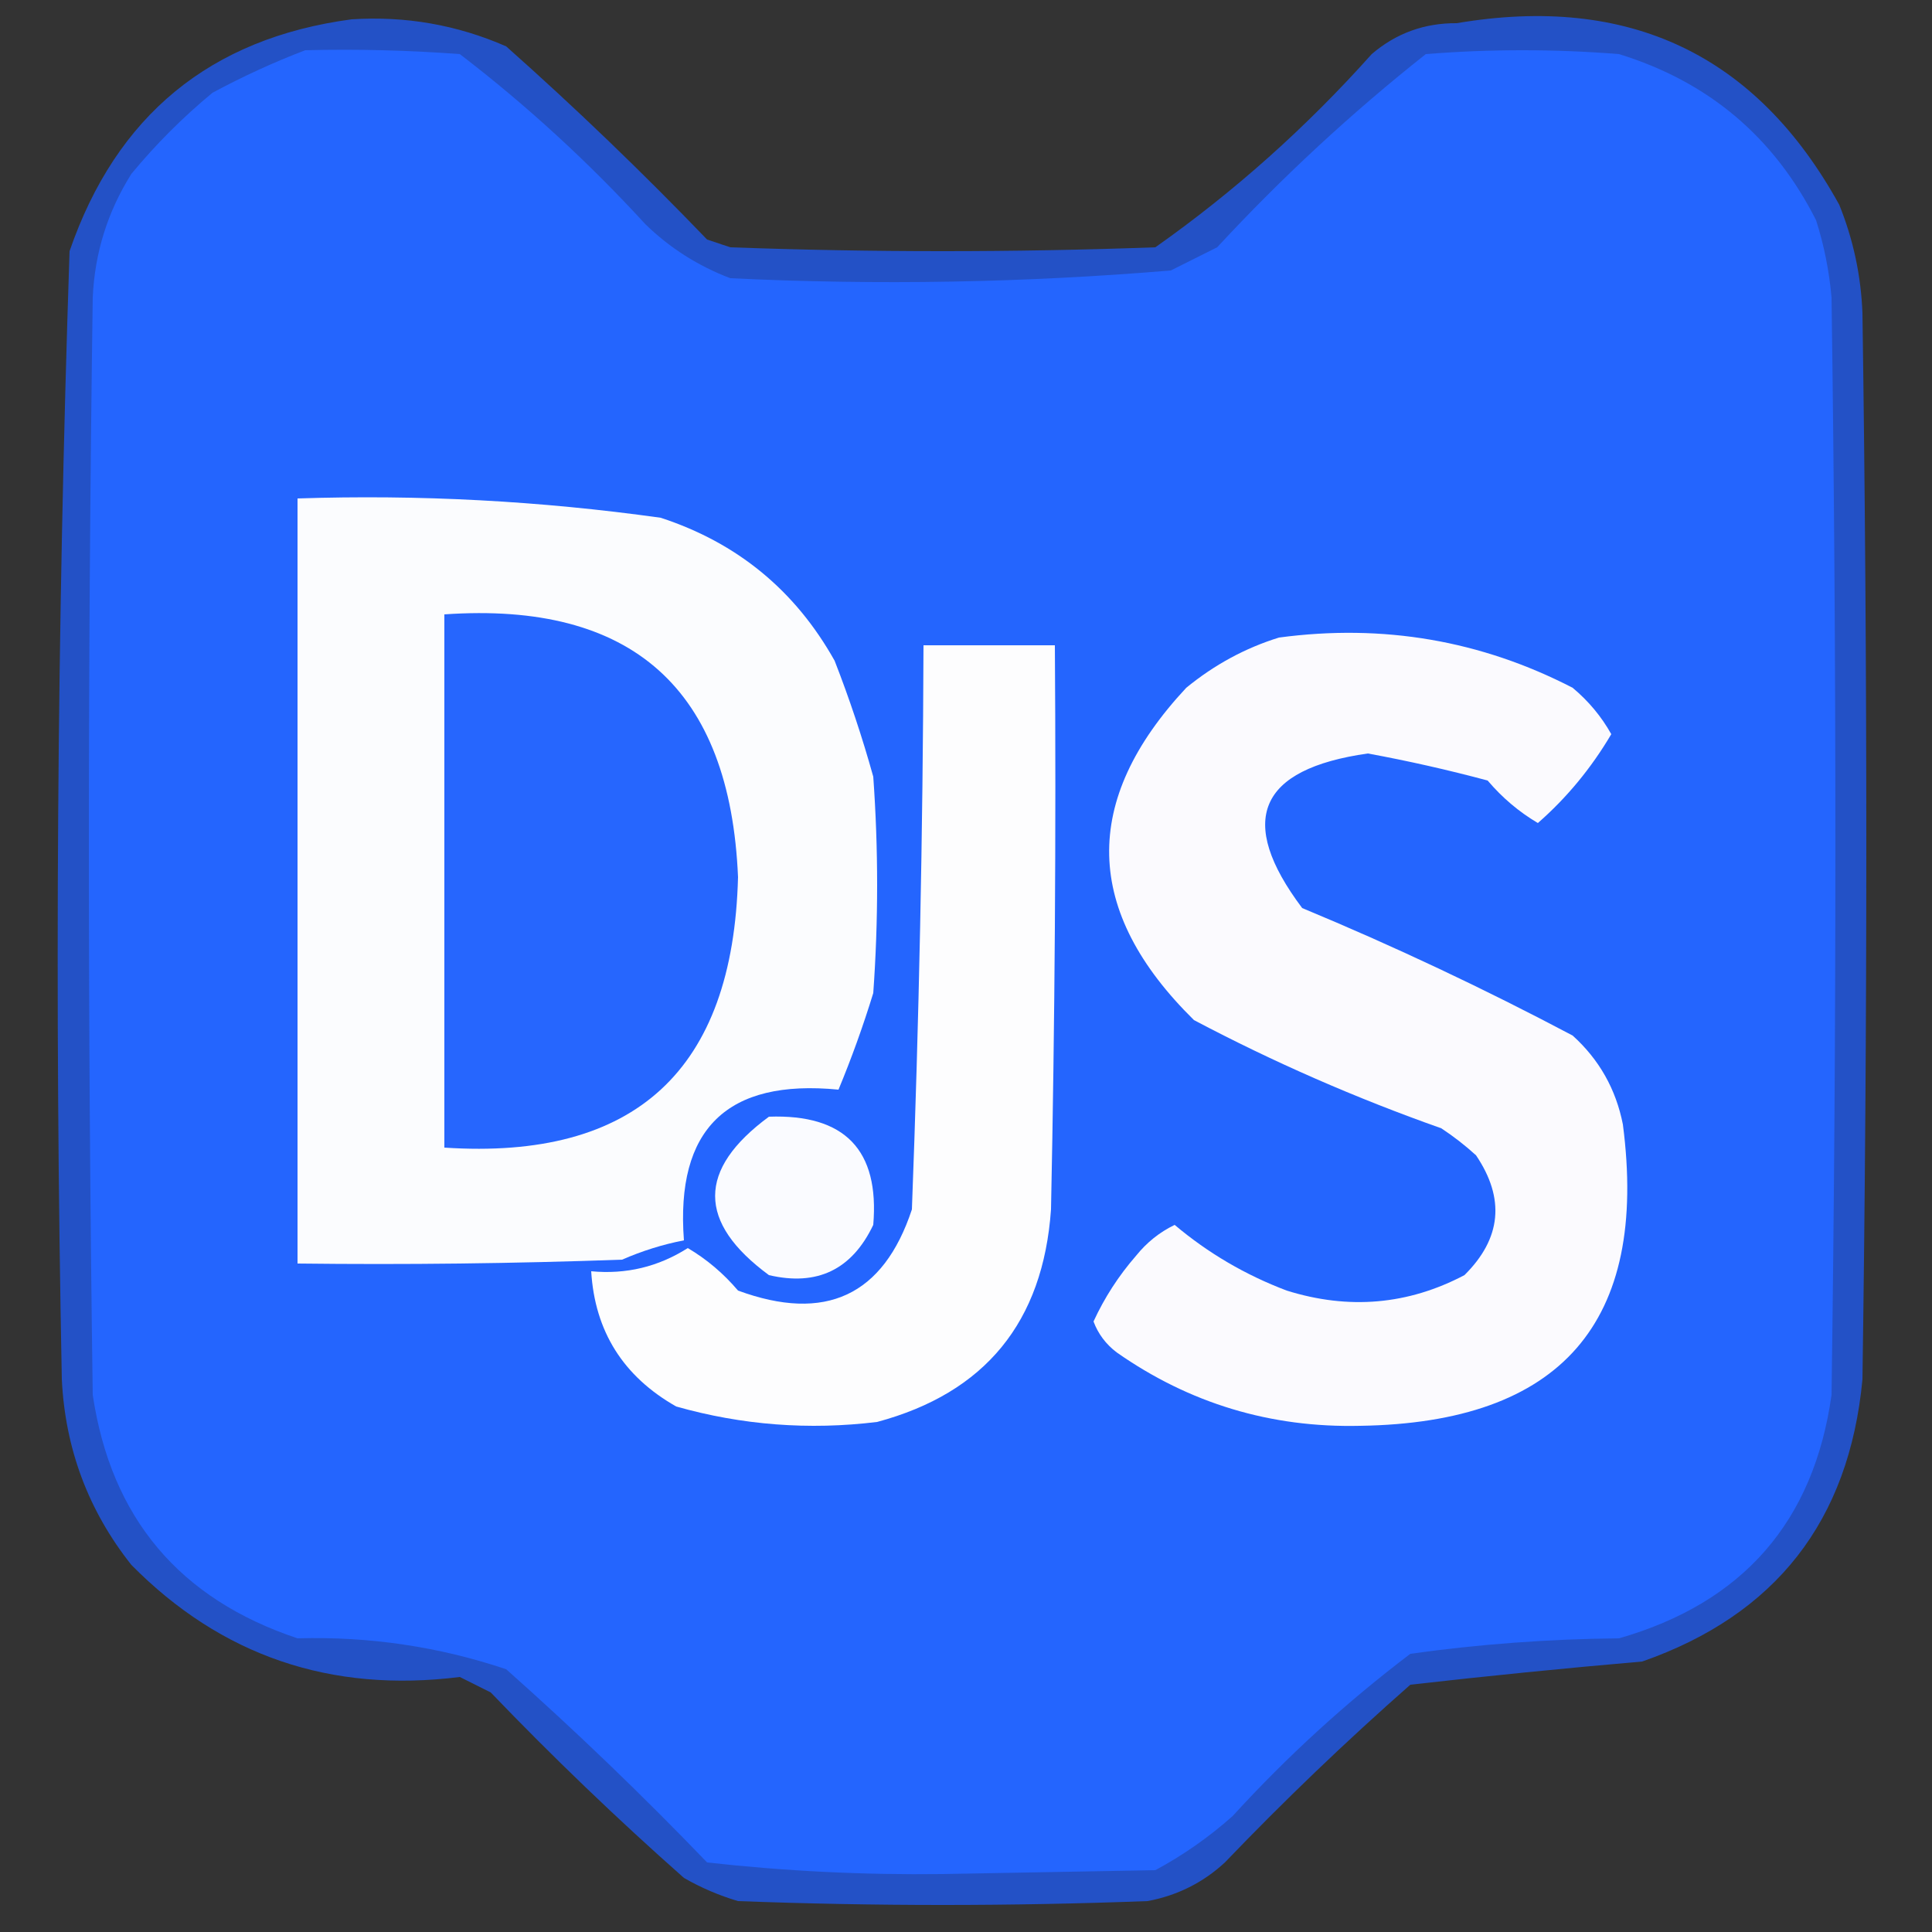 <?xml version="1.0" encoding="UTF-8"?>
<!DOCTYPE svg PUBLIC "-//W3C//DTD SVG 1.1//EN" "http://www.w3.org/Graphics/SVG/1.1/DTD/svg11.dtd">
<svg xmlns="http://www.w3.org/2000/svg" version="1.1" width="250px" height="250px" style="shape-rendering:geometricPrecision; text-rendering:geometricPrecision; image-rendering:optimizeQuality; fill-rule:evenodd; clip-rule:evenodd" xmlns:xlink="http://www.w3.org/1999/xlink">
<rect width="100%" height="100%" fill="#333333" stroke="none"/>
<g><path style="opacity:1" fill="#2351c6" d="M 45.5,2.5 C 52.483,2.052 59.15,3.219 65.5,6C 74.47,13.969 83.137,22.302 91.5,31C 92.5,31.333 93.5,31.667 94.5,32C 112.833,32.667 131.167,32.667 149.5,32C 159.703,24.806 169.037,16.472 177.5,7C 180.648,4.305 184.315,2.972 188.5,3C 210.781,-0.772 227.281,7.061 238,26.5C 239.811,30.988 240.811,35.654 241,40.5C 241.667,86.5 241.667,132.5 241,178.5C 239.276,196.799 229.776,208.966 212.5,215C 202.461,215.867 192.461,216.867 182.5,218C 174.197,225.302 166.197,232.969 158.5,241C 155.676,243.613 152.342,245.279 148.5,246C 130.833,246.667 113.167,246.667 95.5,246C 93.051,245.275 90.717,244.275 88.5,243C 79.863,235.364 71.53,227.364 63.5,219C 62.167,218.333 60.833,217.667 59.5,217C 42.797,219.1 28.63,214.267 17,202.5C 11.44,195.489 8.44,187.489 8,178.5C 7.039,129.808 7.372,81.141 9,32.5C 15.048,14.943 27.215,4.943 45.5,2.5 Z"/></g>
<g><path style="opacity:1" fill="#2465fe" d="M 39.5,6.5 C 46.175,6.334 52.842,6.5 59.5,7C 68.076,13.57 76.076,20.904 83.5,29C 86.659,32.082 90.325,34.416 94.5,36C 113.538,36.921 132.538,36.587 151.5,35C 153.5,34 155.5,33 157.5,32C 165.899,22.931 174.899,14.598 184.5,7C 192.833,6.333 201.167,6.333 209.5,7C 221.061,10.563 229.561,17.729 235,28.5C 236.036,31.753 236.703,35.086 237,38.5C 237.667,85.833 237.667,133.167 237,180.5C 234.7,196.902 225.533,207.402 209.5,212C 200.425,212.085 191.425,212.752 182.5,214C 174.234,220.262 166.568,227.262 159.5,235C 156.443,237.723 153.11,240.056 149.5,242C 140.333,242.167 131.167,242.333 122,242.5C 111.764,242.63 101.597,242.13 91.5,241C 83.137,232.303 74.47,223.969 65.5,216C 56.779,213.072 47.779,211.738 38.5,212C 23.207,206.904 14.374,196.404 12,180.5C 11.333,133.167 11.333,85.833 12,38.5C 12.257,32.728 13.924,27.395 17,22.5C 20.167,18.667 23.667,15.167 27.5,12C 31.49,9.858 35.49,8.025 39.5,6.5 Z"/></g>
<g><path style="opacity:1" fill="#fbfcfe" d="M 38.5,64.5 C 54.252,63.981 69.919,64.815 85.5,67C 95.404,70.237 102.904,76.403 108,85.5C 109.916,90.408 111.583,95.408 113,100.5C 113.667,109.833 113.667,119.167 113,128.5C 111.692,132.76 110.192,136.926 108.5,141C 94.077,139.59 87.41,146.09 88.5,160.5C 85.763,161.031 83.096,161.864 80.5,163C 66.504,163.5 52.504,163.667 38.5,163.5C 38.5,130.5 38.5,97.5 38.5,64.5 Z"/></g>
<g><path style="opacity:1" fill="#2666fe" d="M 57.5,79.5 C 81.81,77.81 94.477,89.143 95.5,113.5C 94.865,138.475 82.198,150.141 57.5,148.5C 57.5,125.5 57.5,102.5 57.5,79.5 Z"/></g>
<g><path style="opacity:1" fill="#fdfdfe" d="M 119.5,83.5 C 125.167,83.5 130.833,83.5 136.5,83.5C 136.667,107.836 136.5,132.169 136,156.5C 134.978,171.078 127.478,180.245 113.5,184C 104.674,185.08 96.007,184.413 87.5,182C 80.642,178.106 76.975,172.273 76.5,164.5C 81.014,164.927 85.181,163.927 89,161.5C 91.448,162.944 93.615,164.778 95.5,167C 106.809,171.159 114.309,167.659 118,156.5C 118.919,132.174 119.419,107.841 119.5,83.5 Z"/></g>
<g><path style="opacity:1" fill="#fbfafe" d="M 165.5,82.5 C 178.957,80.698 191.624,82.865 203.5,89C 205.557,90.719 207.224,92.719 208.5,95C 205.902,99.4 202.735,103.233 199,106.5C 196.551,105.056 194.385,103.222 192.5,101C 187.379,99.626 182.212,98.46 177,97.5C 162.823,99.511 159.99,106.177 168.5,117.5C 180.348,122.422 192.015,127.922 203.5,134C 206.933,137.104 209.1,140.937 210,145.5C 213.339,171.107 202.006,184.107 176,184.5C 164.425,184.77 153.925,181.603 144.5,175C 143.101,173.938 142.101,172.605 141.5,171C 142.924,167.908 144.757,165.074 147,162.5C 148.389,160.773 150.056,159.439 152,158.5C 156.324,162.147 161.157,164.98 166.5,167C 174.53,169.512 182.196,168.846 189.5,165C 194.28,160.264 194.78,155.098 191,149.5C 189.59,148.213 188.09,147.046 186.5,146C 175.445,142.097 164.778,137.431 154.5,132C 140.206,117.935 139.872,103.601 153.5,89C 157.147,86.013 161.147,83.846 165.5,82.5 Z"/></g>
<g><path style="opacity:1" fill="#fafbff" d="M 99.5,144.5 C 109.317,144.149 113.817,148.815 113,158.5C 110.24,164.297 105.74,166.463 99.5,165C 90.214,158.169 90.214,151.336 99.5,144.5 Z"/></g>
</svg>

